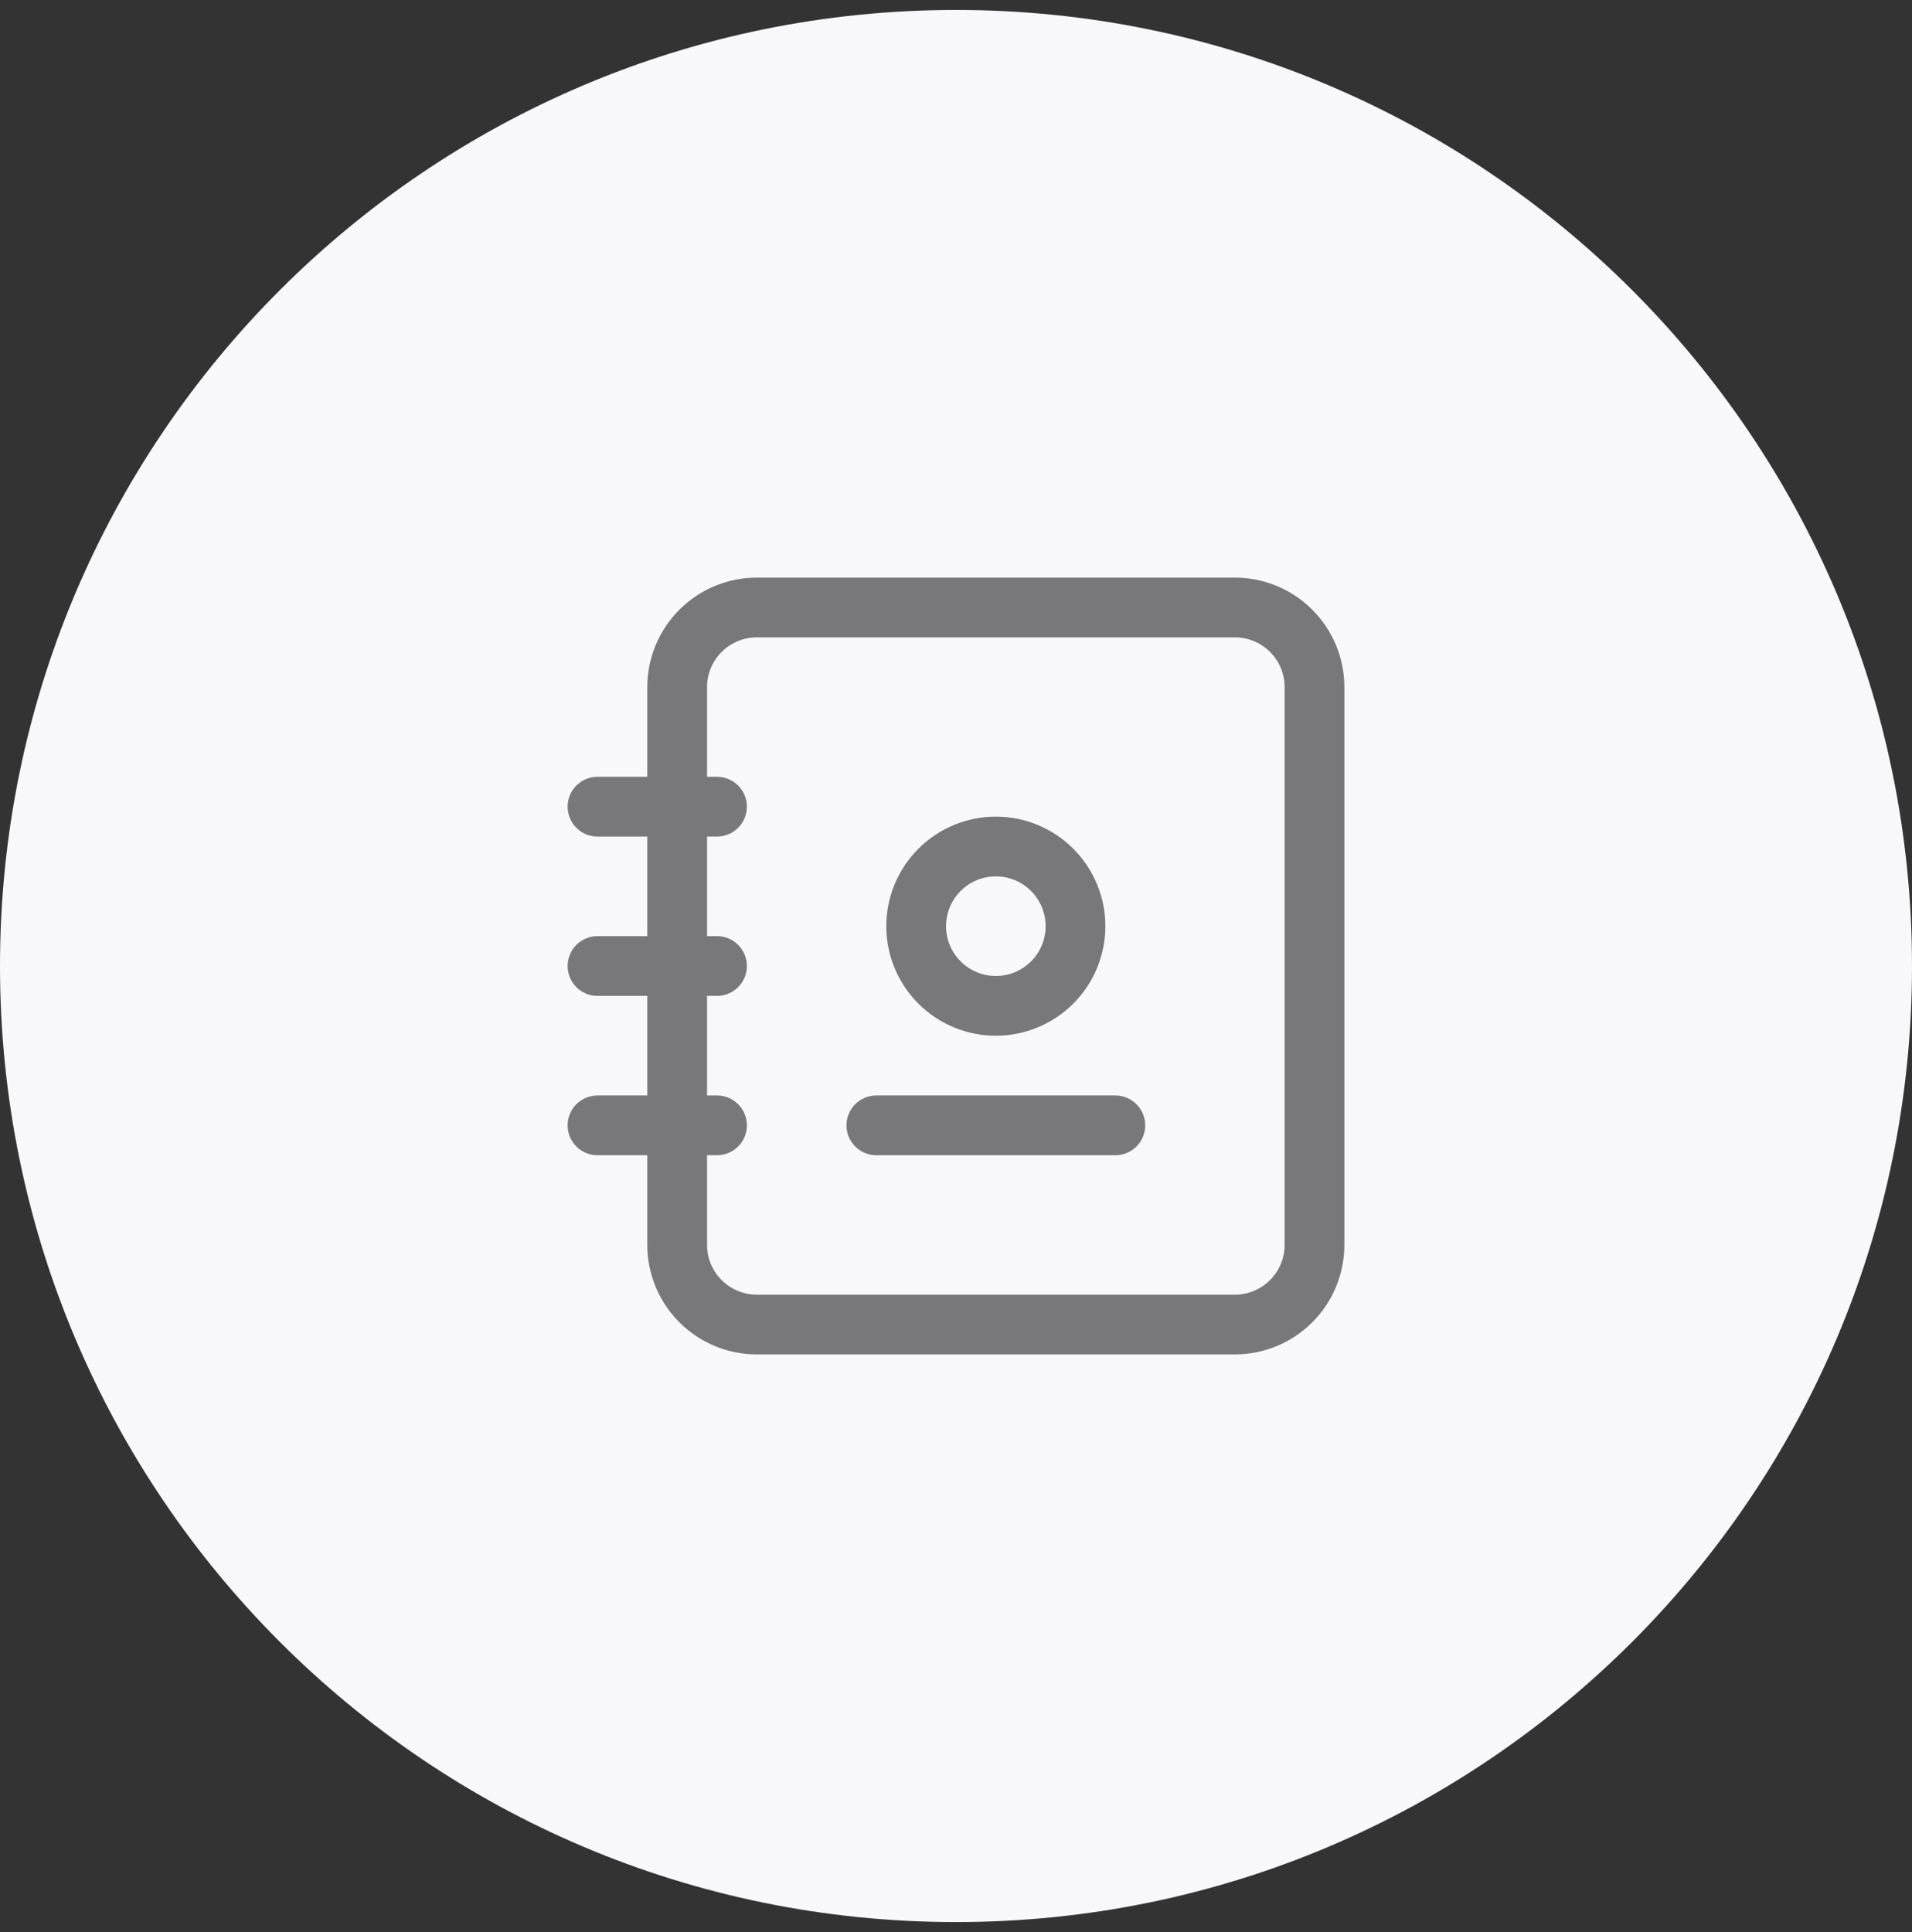 <svg width="96" height="97" viewBox="0 0 96 97" fill="none" xmlns="http://www.w3.org/2000/svg">
<rect x="0" y="0" width="96" height="97" fill="#333333" stroke="none"/>
<path d="M0 48.5C0 21.99 21.49 0.5 48 0.5C74.51 0.5 96 21.99 96 48.5C96 75.01 74.51 96.5 48 96.5C21.49 96.5 0 75.01 0 48.5Z" fill="#F8F7FA"/>
<path d="M66 34.5V62.5C66 63.561 65.579 64.578 64.828 65.328C64.078 66.079 63.061 66.5 62 66.5H38C36.939 66.5 35.922 66.079 35.172 65.328C34.421 64.578 34 63.561 34 62.5V34.5C34 33.439 34.421 32.422 35.172 31.672C35.922 30.921 36.939 30.5 38 30.5H62C63.061 30.5 64.078 30.921 64.828 31.672C65.579 32.422 66 33.439 66 34.5Z" stroke="#78787A" stroke-width="3" stroke-linecap="round" stroke-linejoin="round"/>
<path d="M44 56.5H56" stroke="#78787A" stroke-width="3" stroke-linecap="round" stroke-linejoin="round"/>
<path d="M46 46.5C46 47.561 46.421 48.578 47.172 49.328C47.922 50.079 48.939 50.5 50 50.5C51.061 50.5 52.078 50.079 52.828 49.328C53.579 48.578 54 47.561 54 46.5C54 45.439 53.579 44.422 52.828 43.672C52.078 42.921 51.061 42.5 50 42.5C48.939 42.5 47.922 42.921 47.172 43.672C46.421 44.422 46 45.439 46 46.5Z" stroke="#78787A" stroke-width="3" stroke-linecap="round" stroke-linejoin="round"/>
<path d="M30 40.5H36" stroke="#78787A" stroke-width="3" stroke-linecap="round" stroke-linejoin="round"/>
<path d="M30 48.5H36" stroke="#78787A" stroke-width="3" stroke-linecap="round" stroke-linejoin="round"/>
<path d="M30 56.5H36" stroke="#78787A" stroke-width="3" stroke-linecap="round" stroke-linejoin="round"/>
</svg>
